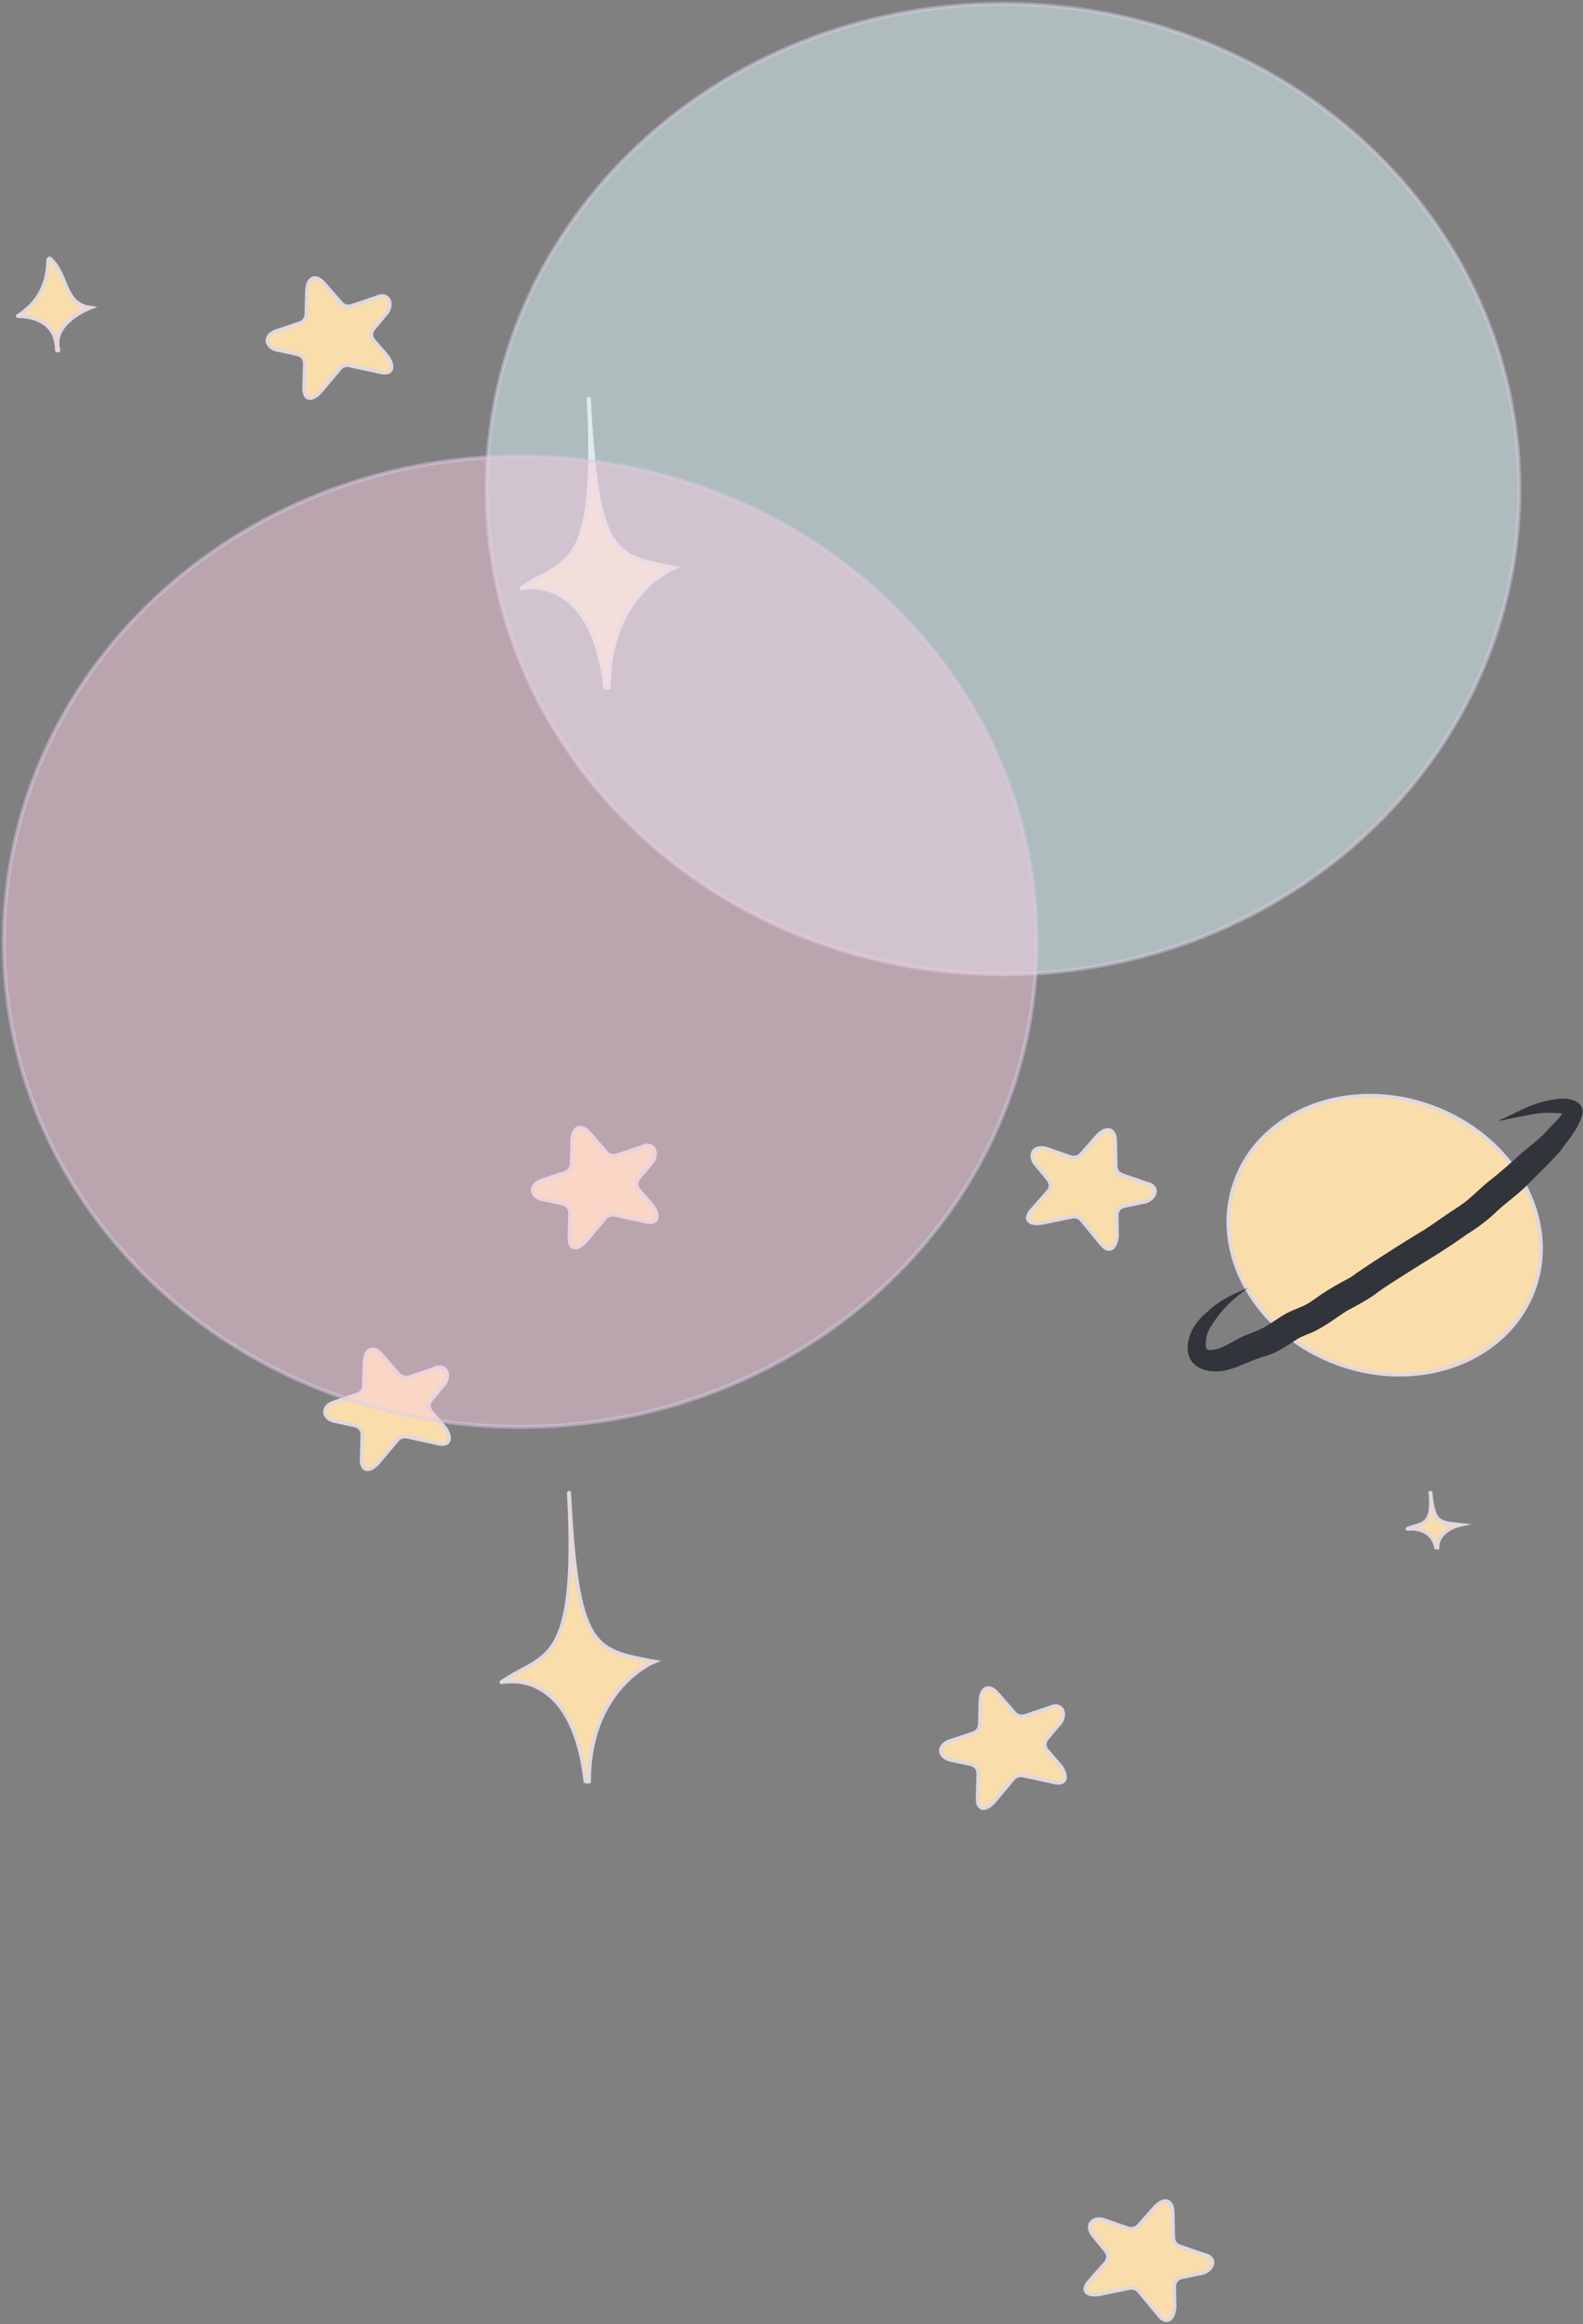 <svg width="413" height="606" viewBox="0 0 413 606" fill="none" xmlns="http://www.w3.org/2000/svg">
<rect x="0" y="0" width="413" height="606" fill="#808080" stroke="none"/>
<path d="M84.573 73.981L88.986 79.042C89.654 79.806 90.742 80.105 91.731 79.77L98.282 77.574C100.989 76.249 102.633 78.708 101.051 81.382L97.429 85.691C96.675 86.598 96.688 87.887 97.454 88.771L101.1 92.96C103.016 95.897 102.336 97.938 98.641 96.876L91.162 95.264C90.235 95.061 89.271 95.384 88.665 96.1L83.844 101.841C81.384 104.766 78.986 104.432 79.419 100.433C79.431 100.314 79.394 100.182 79.394 100.051L79.555 94.763C79.592 93.605 78.764 92.579 77.59 92.328L71.978 91.122C69.258 90.263 68.974 87.708 71.706 86.479L78.257 84.282C79.234 83.948 79.913 83.065 79.938 82.062L80.136 75.449C80.408 72.441 82.336 71.403 84.573 73.981Z" fill="#F9DEAC" stroke="#E2D7DD" stroke-miterlimit="10"/>
<path d="M153.782 295.464L158.194 300.525C158.862 301.289 159.95 301.588 160.939 301.253L167.49 299.057C170.197 297.732 171.841 300.191 170.259 302.865L166.637 307.174C165.883 308.081 165.895 309.37 166.662 310.254L170.308 314.443C172.224 317.38 171.544 319.421 167.848 318.359L160.37 316.747C159.443 316.544 158.479 316.867 157.873 317.583L153.052 323.324C150.592 326.249 148.194 325.915 148.627 321.916C148.639 321.796 148.602 321.665 148.602 321.534L148.763 316.246C148.8 315.088 147.972 314.061 146.797 313.811L141.185 312.605C138.466 311.746 138.182 309.191 140.914 307.962L147.465 305.765C148.442 305.431 149.121 304.548 149.146 303.545L149.344 296.932C149.616 293.924 151.544 292.886 153.782 295.464Z" fill="#F9DEAC" stroke="#E2D7DD" stroke-miterlimit="10"/>
<path d="M290.918 297.532L291.054 304.145C291.079 305.148 291.734 306.031 292.71 306.377L299.237 308.633C302.216 309.242 301.882 312.155 298.915 313.277L293.291 314.435C292.117 314.673 291.289 315.688 291.313 316.846L291.425 322.325C291.004 325.774 289.15 326.956 286.95 323.876L282.178 318.087C281.585 317.371 280.621 317.037 279.694 317.228L272.203 318.768C268.384 319.555 266.739 317.837 269.669 314.996C269.756 314.912 269.817 314.781 269.904 314.685L273.476 310.663C274.255 309.779 274.28 308.49 273.538 307.583L269.966 303.238C268.408 300.922 269.854 298.762 272.772 299.454L279.298 301.71C280.275 302.044 281.375 301.77 282.043 301.006L286.505 295.98C288.68 293.808 290.856 294.166 290.918 297.532Z" fill="#F9DEAC" stroke="#E2D7DD" stroke-miterlimit="10"/>
<path d="M13.015 67.392C12.929 67.32 12.57 67.583 12.57 67.691C12.57 73.492 10.407 78.744 4.635 82.385C4.437 82.504 14.832 81.716 14.832 91.289C14.832 91.397 15.29 91.421 15.265 91.313C13.139 84.247 23.485 80.236 23.485 80.236C16.477 79.257 17.737 71.51 13.015 67.392Z" fill="#F9DEAC" stroke="#E2D7DD" stroke-miterlimit="10"/>
<path d="M99.58 353.3L103.993 358.362C104.661 359.126 105.748 359.424 106.737 359.09L113.289 356.893C115.996 355.568 117.64 358.027 116.058 360.701L112.436 365.01C111.682 365.918 111.694 367.207 112.461 368.09L116.107 372.28C118.023 375.216 117.343 377.257 113.647 376.195L106.169 374.584C105.242 374.381 104.278 374.703 103.672 375.419L98.851 381.161C96.391 384.085 93.993 383.751 94.426 379.752C94.438 379.633 94.401 379.502 94.401 379.37L94.562 374.082C94.599 372.924 93.771 371.898 92.596 371.647L86.984 370.442C84.265 369.582 83.981 367.028 86.712 365.798L93.264 363.602C94.24 363.268 94.92 362.384 94.945 361.382L95.143 354.769C95.415 351.761 97.343 350.722 99.58 353.3Z" fill="#F9DEAC" stroke="#E2D7DD" stroke-miterlimit="10"/>
<path d="M305.924 576.851L306.06 583.464C306.084 584.467 306.74 585.35 307.716 585.697L314.243 587.953C317.222 588.561 316.888 591.474 313.921 592.596L308.297 593.754C307.123 593.993 306.295 595.007 306.319 596.165L306.43 601.644C306.01 605.094 304.156 606.275 301.956 603.196L297.184 597.406C296.591 596.69 295.627 596.356 294.7 596.547L287.209 598.087C283.389 598.875 281.745 597.156 284.675 594.315C284.761 594.231 284.823 594.1 284.91 594.005L288.482 589.982C289.261 589.099 289.286 587.809 288.544 586.902L284.972 582.557C283.414 580.241 284.86 578.081 287.778 578.773L294.304 581.029C295.281 581.364 296.381 581.089 297.048 580.325L301.511 575.3C303.686 573.127 305.862 573.485 305.924 576.851Z" fill="#F9DEAC" stroke="#E2D7DD" stroke-miterlimit="10"/>
<path d="M260.274 441.632L264.687 446.694C265.354 447.458 266.442 447.756 267.431 447.422L273.982 445.225C276.689 443.9 278.333 446.359 276.751 449.033L273.129 453.342C272.375 454.25 272.388 455.539 273.154 456.422L276.801 460.612C278.716 463.548 278.037 465.59 274.341 464.527L266.862 462.916C265.935 462.713 264.971 463.035 264.365 463.751L259.544 469.493C257.085 472.417 254.686 472.083 255.119 468.084C255.131 467.965 255.094 467.834 255.094 467.702L255.255 462.414C255.292 461.256 254.464 460.23 253.29 459.979L247.678 458.774C244.958 457.914 244.674 455.36 247.406 454.13L253.957 451.934C254.934 451.6 255.614 450.716 255.638 449.714L255.836 443.101C256.108 440.093 258.036 439.054 260.274 441.632Z" fill="#F9DEAC" stroke="#E2D7DD" stroke-miterlimit="10"/>
<path d="M148.48 389.242C148.48 389.207 148.418 389.218 148.418 389.254C150.854 435.426 141.916 430.77 130.841 438.601C130.396 438.911 149.111 433.325 152.745 464.432C152.98 464.515 153.425 464.551 153.672 464.503C153.672 440.057 170.668 433.241 170.668 433.241C154.772 430.257 150.619 429.875 148.48 389.242Z" fill="#F9DEAC" stroke="#E2D7DD" stroke-miterlimit="10"/>
<path d="M153.647 104.022C153.647 103.986 153.585 103.998 153.585 104.034C156.021 150.205 147.083 145.55 136.008 153.38C135.563 153.69 154.278 148.104 157.912 179.211C158.147 179.295 158.592 179.33 158.839 179.283C158.839 154.836 175.835 148.02 175.835 148.02C159.939 145.036 155.786 144.654 153.647 104.022Z" fill="#F9DEAC" stroke="#E2D7DD" stroke-miterlimit="10"/>
<path d="M373.23 389.23C373.23 389.218 373.206 389.23 373.206 389.23C374.034 398.015 370.981 397.132 367.211 398.612C367.062 398.672 373.44 397.609 374.689 403.53C374.763 403.542 374.924 403.554 375.01 403.542C375.01 398.887 380.808 397.598 380.808 397.598C375.369 397.025 373.96 396.953 373.23 389.23Z" fill="#F9DEAC" stroke="#E2D7DD" stroke-miterlimit="10"/>
<path opacity="0.478" d="M261.683 254.059C336.096 254.059 396.419 197.41 396.419 127.529C396.419 57.649 336.096 1 261.683 1C187.271 1 126.947 57.649 126.947 127.529C126.947 197.41 187.271 254.059 261.683 254.059Z" fill="#E0FEFF" stroke="#DACCE8" stroke-miterlimit="10"/>
<path opacity="0.478" d="M135.736 372.053C210.149 372.053 270.472 315.404 270.472 245.524C270.472 175.644 210.149 118.995 135.736 118.995C61.323 118.995 1 175.644 1 245.524C1 315.404 61.323 372.053 135.736 372.053Z" fill="#F9CEDF" stroke="#DACCE8" stroke-miterlimit="10"/>
<path d="M349.167 355.592C370.664 363.346 393.506 354.621 400.185 336.104C406.864 317.587 394.852 296.29 373.355 288.536C351.858 280.782 329.016 289.507 322.337 308.024C315.658 326.541 327.67 347.838 349.167 355.592Z" fill="#F9DEAC" stroke="#E2D7DD" stroke-miterlimit="10"/>
<path d="M412.926 289.94C412.867 286.82 409.044 286.192 406.518 286.512C403.252 286.884 400.107 287.854 397.173 289.245C395.175 290.162 393.248 291.232 391.223 292.085C391.094 292.133 390.967 292.175 390.837 292.223C391.901 292.188 392.922 291.92 393.95 291.675C397.448 291.049 400.901 290.041 404.455 290.173C405.5 290.131 406.555 290.179 407.589 290.363C407.455 290.558 407.334 290.758 407.19 290.943C406.419 292.032 404.781 293.464 402.853 295.644C402.819 295.679 402.785 295.715 402.758 295.752C400.902 297.518 398.87 299.093 396.901 300.724C394.24 303.167 391.54 305.563 388.686 307.801C385.953 309.941 383.65 312.575 380.733 314.486C377.611 316.459 374.667 318.659 371.577 320.677C365.756 324.092 354.638 331.313 352.363 333.057C349.814 334.411 347.28 335.784 344.892 337.392C341.343 339.793 341.745 339.863 337.616 341.52C335.098 342.48 332.996 344.15 330.729 345.539C329.876 346.117 329.093 346.539 326.097 347.718C323.52 348.588 321.309 350.152 318.867 351.287C317.329 351.842 318.414 351.611 315.977 351.997C315.711 351.996 315.443 351.981 315.18 351.953C315.18 351.953 315.18 351.953 315.174 351.951C315.124 351.933 315.079 351.923 315.029 351.906C314.977 351.874 314.926 351.841 314.877 351.803C314.873 351.795 314.866 351.793 314.862 351.785C314.786 351.628 314.717 351.468 314.675 351.352C314.642 351.211 314.621 351.055 314.606 350.921C314.574 347.864 315.049 347.129 317.012 344.231C319.208 340.882 322.288 338.231 325.533 335.876C321.729 337.312 318.019 339.168 315.081 341.951C312.201 344.302 309.898 347.579 309.862 351.389C309.839 356.718 315.105 358.26 319.667 357.327C323.39 356.505 326.655 354.482 330.353 353.536C333.407 352.607 335.975 350.732 338.615 349.046C339.827 348.347 341.161 347.894 342.45 347.351C345.697 345.883 348.451 343.649 351.435 341.768C353.883 340.459 356.329 339.156 358.61 337.59C361.289 335.505 364.227 333.771 367.081 331.938C372.186 328.664 376.512 326.266 382.792 321.772C385.708 319.982 388.418 317.928 390.835 315.539C393.092 313.498 395.586 311.711 397.796 309.626C400.878 306.482 404.118 303.482 407.031 300.183C409.231 297.038 412.284 293.836 412.926 289.94Z" fill="#31343A"/>
</svg>
